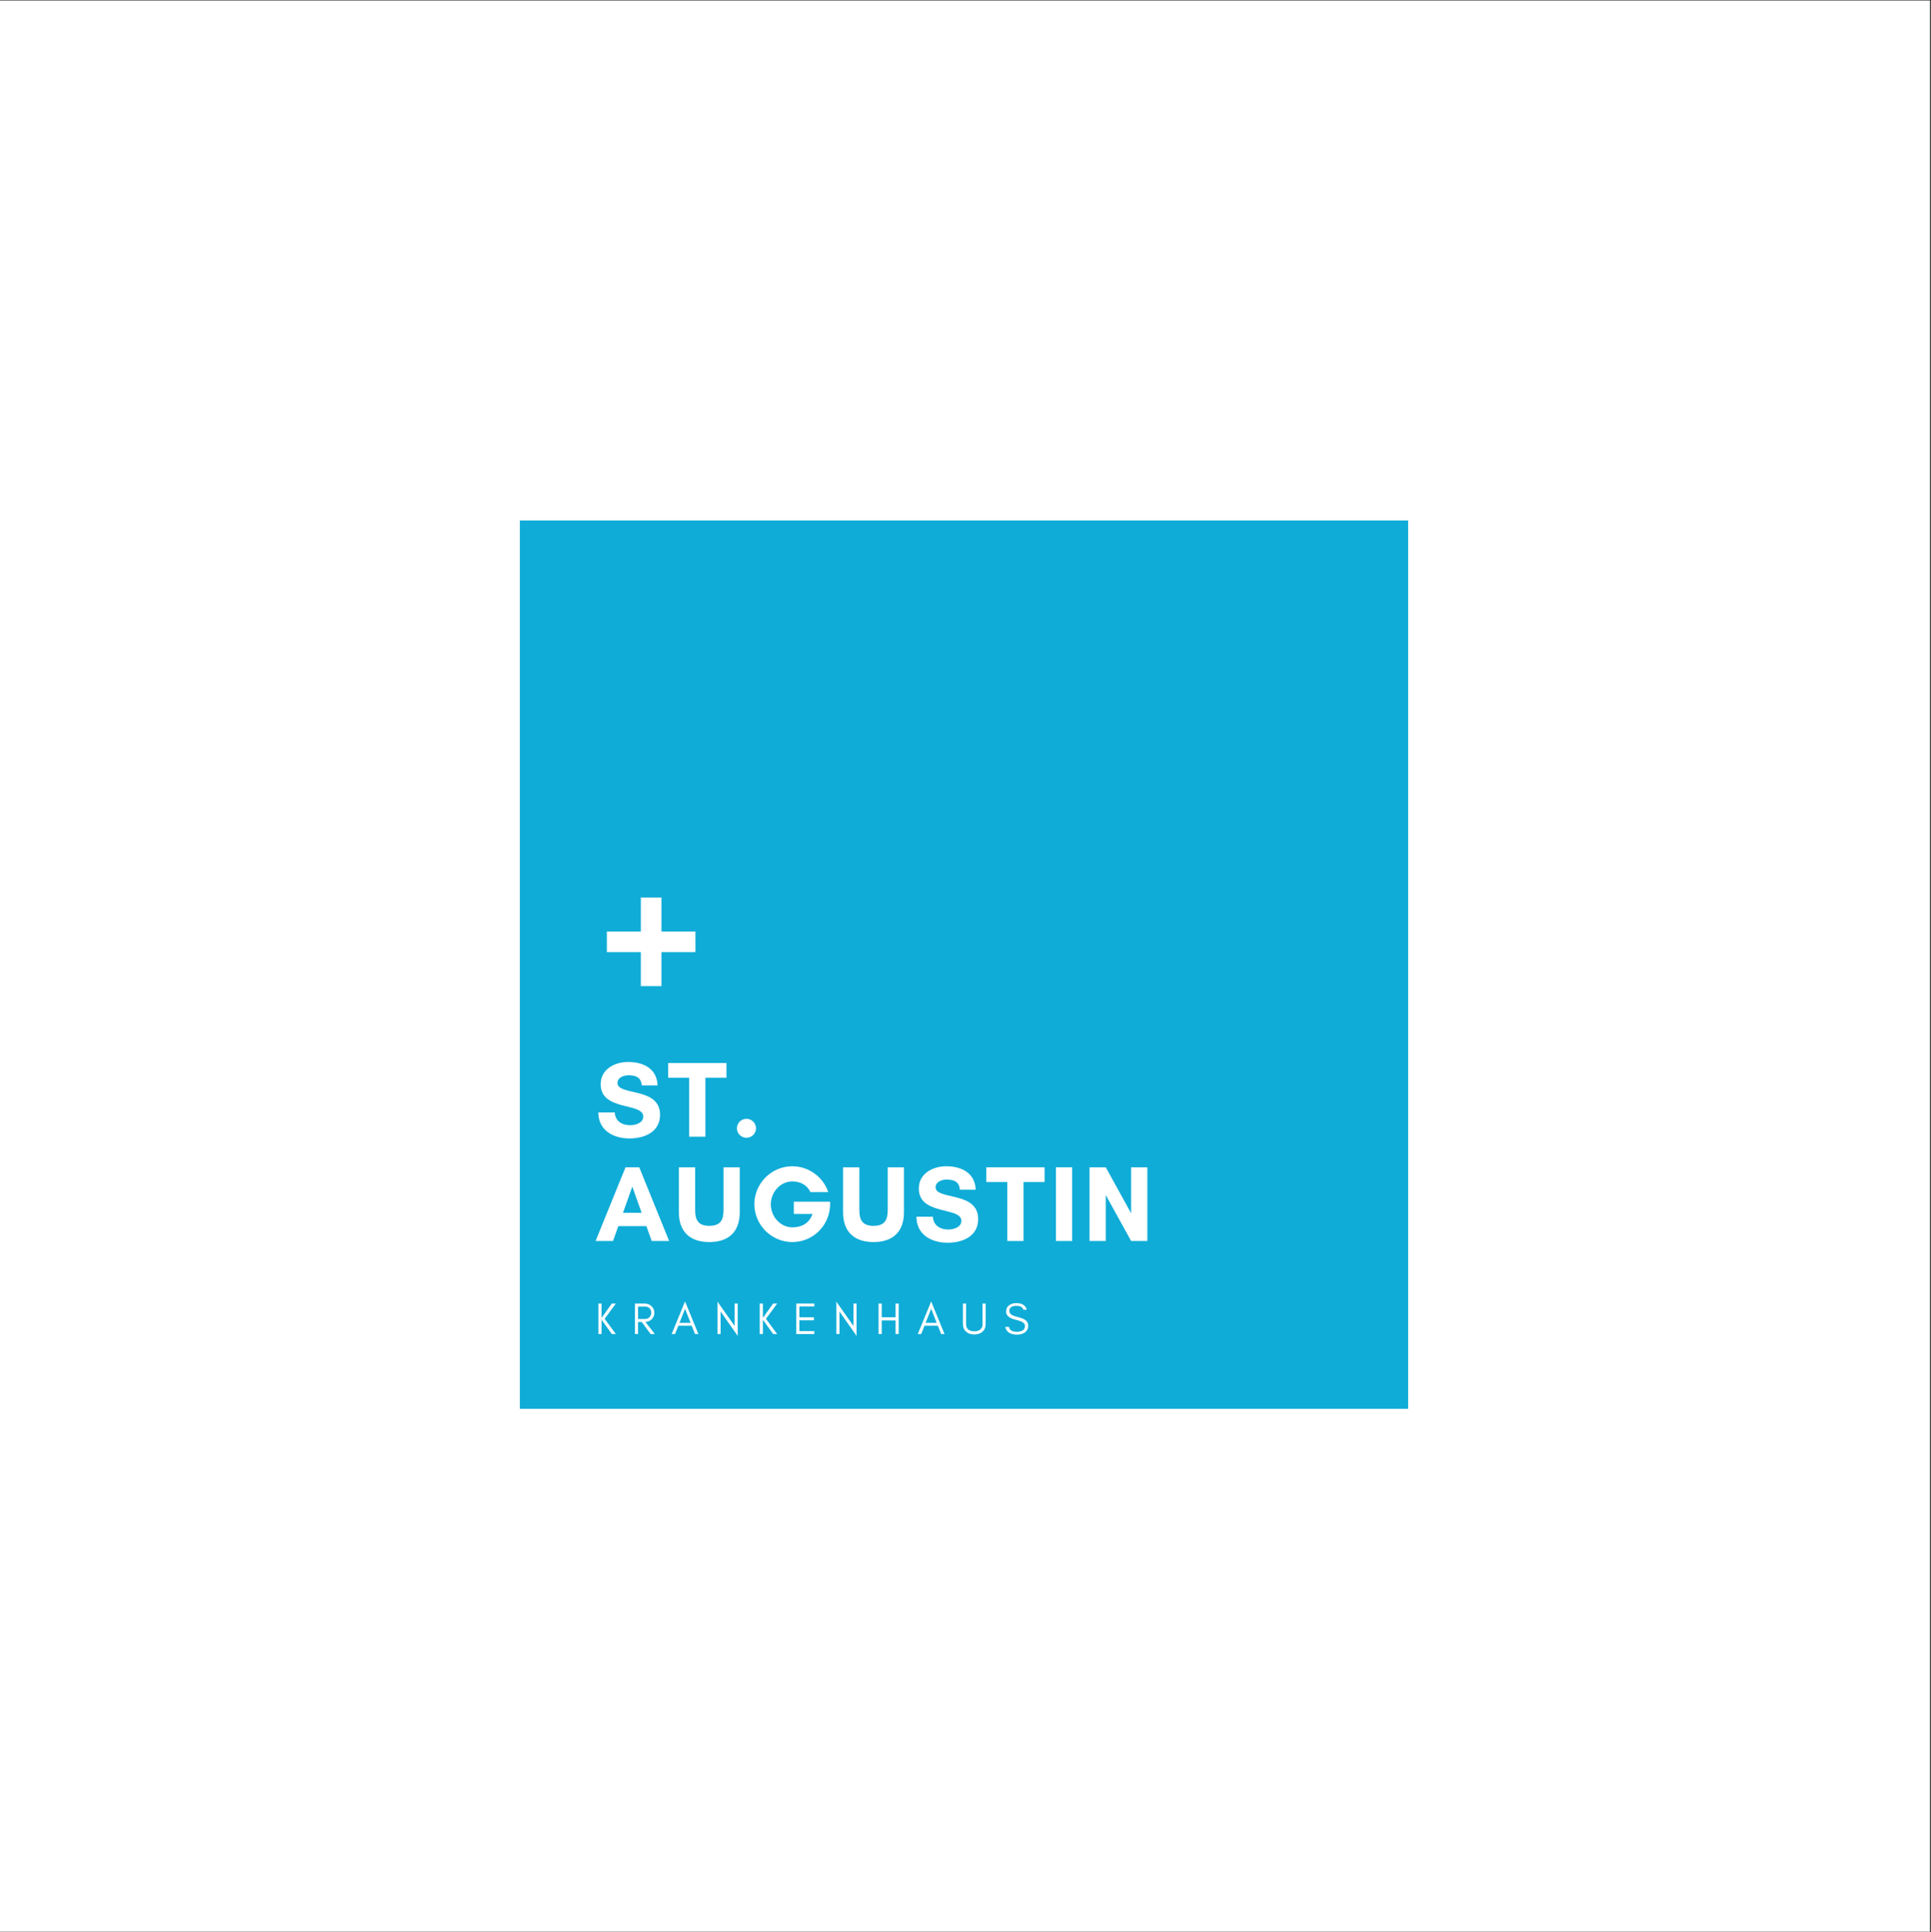 <?xml version="1.0" encoding="iso-8859-1"?>
<svg xmlns="http://www.w3.org/2000/svg" xmlns:xlink="http://www.w3.org/1999/xlink" width="224.88pt" height="225pt" viewBox="0 0 224.88 225" version="1.2">
	
	

	
	<rect x="0" y="0" width="224.88" height="225" fill="#333333" stroke="none"/>
	
	

	
	<defs>
		
		

		
		<g>
			
			

			
			<symbol overflow="visible" id="glyph0-0">
				
				

				
				<path style="stroke:none;" d="M 4.086 -1.336 C 3.152 -1.336 2.348 -1.805 2.297 -2.824 L 0.379 -2.824 C 0.391 -0.73 2.121 0.203 4.012 0.203 C 5.766 0.203 7.57 -0.543 7.57 -2.562 C 7.57 -5.828 2.613 -4.73 2.613 -6.258 C 2.613 -6.902 3.355 -7.152 3.887 -7.152 C 4.832 -7.152 5.348 -6.863 5.449 -5.969 L 7.281 -5.969 C 7.215 -7.922 5.625 -8.703 3.859 -8.703 C 2.297 -8.703 0.656 -7.871 0.656 -6.105 C 0.656 -2.941 5.613 -4.012 5.613 -2.348 C 5.613 -1.578 4.68 -1.336 4.086 -1.336 Z M 4.086 -1.336 " animation_id="0"/>
				
				

			
			</symbol>
			
			

			
			<symbol overflow="visible" id="glyph0-1">
				
				

				
				<path style="stroke:none;" d="M 4.402 -6.863 L 6.852 -6.863 L 6.852 -8.578 L 0.062 -8.578 L 0.062 -6.863 L 2.512 -6.863 L 2.512 0 L 4.402 0 Z M 4.402 -6.863 " animation_id="1"/>
				
				

			
			</symbol>
			
			

			
			<symbol overflow="visible" id="glyph0-2">
				
				

				
				<path style="stroke:none;" d="M 0.656 -0.973 C 0.656 -0.367 1.148 0.125 1.766 0.125 C 2.371 0.125 2.875 -0.367 2.875 -0.973 C 2.875 -1.59 2.371 -2.082 1.766 -2.082 C 1.148 -2.082 0.656 -1.59 0.656 -0.973 Z M 0.656 -0.973 " animation_id="2"/>
				
				

			
			</symbol>
			
			

			
			<symbol overflow="visible" id="glyph0-3">
				
				

				
				<path style="stroke:none;" d="M 5.426 -3.281 L 3.254 -3.281 L 4.34 -6.332 Z M 8.629 0 L 5.148 -8.578 L 3.547 -8.578 L 0.062 0 L 2.094 0 L 2.711 -1.727 L 5.98 -1.727 L 6.598 0 Z M 8.629 0 " animation_id="3"/>
				
				

			
			</symbol>
			
			

			
			<symbol overflow="visible" id="glyph0-4">
				
				

				
				<path style="stroke:none;" d="M 5.766 -8.578 L 5.766 -3.621 C 5.766 -2.434 5.414 -1.766 4.113 -1.766 C 2.824 -1.766 2.461 -2.434 2.461 -3.621 L 2.461 -8.578 L 0.566 -8.578 L 0.566 -3.344 C 0.566 -1.059 1.879 0.125 4.113 0.125 C 6.348 0.125 7.656 -1.059 7.656 -3.344 L 7.656 -8.578 Z M 5.766 -8.578 " animation_id="4"/>
				
				

			
			</symbol>
			
			

			
			<symbol overflow="visible" id="glyph0-5">
				
				

				
				<path style="stroke:none;" d="M 5.047 -6.938 C 5.879 -6.938 6.738 -6.598 7.152 -5.691 L 9.234 -5.691 C 8.641 -7.469 6.938 -8.703 5.047 -8.703 C 2.625 -8.703 0.629 -6.711 0.629 -4.289 C 0.629 -1.867 2.625 0.125 5.047 0.125 C 7.492 0.125 9.449 -1.855 9.449 -4.289 L 9.449 -4.578 L 5.223 -4.578 L 5.223 -3.152 L 7.406 -3.152 C 6.938 -1.855 5.879 -1.59 5.047 -1.59 C 3.684 -1.59 2.547 -2.812 2.547 -4.266 C 2.547 -5.715 3.684 -6.938 5.047 -6.938 Z M 5.047 -6.938 " animation_id="5"/>
				
				

			
			</symbol>
			
			

			
			<symbol overflow="visible" id="glyph0-6">
				
				

				
				<path style="stroke:none;" d="M 2.648 0 L 2.648 -8.578 L 0.758 -8.578 L 0.758 0 Z M 2.648 0 " animation_id="6"/>
				
				

			
			</symbol>
			
			

			
			<symbol overflow="visible" id="glyph0-7">
				
				

				
				<path style="stroke:none;" d="M 7.492 0 L 7.492 -8.578 L 5.602 -8.578 L 5.602 -3.23 L 2.648 -8.578 L 0.758 -8.578 L 0.758 0 L 2.648 0 L 2.648 -5.348 L 5.602 0 Z M 7.492 0 " animation_id="7"/>
				
				

			
			</symbol>
			
			

			
			<symbol overflow="visible" id="glyph1-0">
				
				

				
				<path style="stroke:none;" d="M 0.758 0 L 0.758 -1.664 L 1.953 0 L 2.422 0 L 1.117 -1.773 L 2.422 -3.551 L 1.953 -3.551 L 0.758 -1.879 L 0.758 -3.551 L 0.391 -3.551 L 0.391 0 Z M 0.758 0 " animation_id="8"/>
				
				

			
			</symbol>
			
			

			
			<symbol overflow="visible" id="glyph1-1">
				
				

				
				<path style="stroke:none;" d="M 0.758 -1.754 L 0.758 -3.199 L 1.582 -3.199 C 1.797 -3.199 1.969 -3.133 2.098 -2.996 C 2.223 -2.863 2.293 -2.695 2.293 -2.484 C 2.293 -2.277 2.223 -2.105 2.09 -1.965 C 1.953 -1.824 1.785 -1.754 1.582 -1.754 Z M 2.656 -2.48 C 2.656 -2.781 2.543 -3.043 2.324 -3.246 C 2.109 -3.445 1.844 -3.551 1.531 -3.551 L 0.391 -3.551 L 0.391 0 L 0.758 0 L 0.758 -1.406 L 1.18 -1.406 L 2.223 0 L 2.715 0 L 1.617 -1.406 C 1.895 -1.422 2.129 -1.52 2.324 -1.703 C 2.543 -1.906 2.656 -2.168 2.656 -2.48 Z M 2.656 -2.48 " animation_id="9"/>
				
				

			
			</symbol>
			
			

			
			<symbol overflow="visible" id="glyph1-2">
				
				

				
				<path style="stroke:none;" d="M 0.965 -1.305 L 1.613 -2.941 L 2.254 -1.305 Z M 3.168 0 L 1.613 -3.797 L 0.051 0 L 0.449 0 L 0.832 -0.965 L 2.391 -0.965 L 2.773 0 Z M 3.168 0 " animation_id="10"/>
				
				

			
			</symbol>
			
			

			
			<symbol overflow="visible" id="glyph1-3">
				
				

				
				<path style="stroke:none;" d="M 0.758 -2.617 L 2.75 0.219 L 2.75 -3.551 L 2.387 -3.551 L 2.387 -0.941 L 0.391 -3.773 L 0.391 0 L 0.758 0 Z M 0.758 -2.617 " animation_id="11"/>
				
				

			
			</symbol>
			
			

			
			<symbol overflow="visible" id="glyph1-4">
				
				

				
				<path style="stroke:none;" d="M 2.5 0 L 2.5 -0.34 L 0.758 -0.34 L 0.758 -1.602 L 2.449 -1.602 L 2.449 -1.949 L 0.758 -1.949 L 0.758 -3.211 L 2.5 -3.211 L 2.5 -3.551 L 0.391 -3.551 L 0.391 0 Z M 2.5 0 " animation_id="12"/>
				
				

			
			</symbol>
			
			

			
			<symbol overflow="visible" id="glyph1-5">
				
				

				
				<path style="stroke:none;" d="M 0.758 0 L 0.758 -1.586 L 2.371 -1.586 L 2.371 0 L 2.734 0 L 2.734 -3.551 L 2.371 -3.551 L 2.371 -1.953 L 0.758 -1.953 L 0.758 -3.551 L 0.391 -3.551 L 0.391 0 Z M 0.758 0 " animation_id="13"/>
				
				

			
			</symbol>
			
			

			
			<symbol overflow="visible" id="glyph1-6">
				
				

				
				<path style="stroke:none;" d="M 2.961 -1.176 L 2.961 -3.551 L 2.594 -3.551 L 2.594 -1.121 C 2.594 -0.977 2.57 -0.855 2.516 -0.758 C 2.367 -0.465 2.074 -0.32 1.641 -0.32 C 1.359 -0.32 1.133 -0.383 0.965 -0.508 C 0.773 -0.648 0.68 -0.852 0.68 -1.121 L 0.68 -3.551 L 0.312 -3.551 L 0.312 -1.176 C 0.312 -0.789 0.438 -0.484 0.688 -0.266 C 0.926 -0.059 1.242 0.047 1.641 0.047 C 2.031 0.047 2.344 -0.059 2.586 -0.266 C 2.836 -0.484 2.961 -0.789 2.961 -1.176 Z M 2.961 -1.176 " animation_id="14"/>
				
				

			
			</symbol>
			
			

			
			<symbol overflow="visible" id="glyph1-7">
				
				

				
				<path style="stroke:none;" d="M 1.375 -1.672 C 1.832 -1.562 2.145 -1.441 2.312 -1.305 C 2.43 -1.211 2.484 -1.09 2.484 -0.945 C 2.484 -0.801 2.453 -0.68 2.391 -0.594 C 2.234 -0.375 1.953 -0.266 1.555 -0.266 C 1.004 -0.266 0.688 -0.453 0.621 -0.832 L 0.191 -0.832 C 0.32 -0.23 0.773 0.066 1.555 0.066 C 1.906 0.066 2.199 -0.004 2.434 -0.16 C 2.715 -0.344 2.863 -0.617 2.863 -0.973 C 2.863 -1.262 2.746 -1.488 2.516 -1.645 C 2.355 -1.758 2.094 -1.863 1.734 -1.957 C 1.367 -2.051 1.133 -2.129 1.023 -2.188 C 0.785 -2.309 0.664 -2.477 0.668 -2.695 C 0.668 -2.809 0.688 -2.91 0.742 -2.98 C 0.879 -3.184 1.117 -3.289 1.461 -3.289 C 1.949 -3.289 2.223 -3.133 2.297 -2.832 L 2.695 -2.832 C 2.562 -3.344 2.152 -3.602 1.461 -3.602 C 1.148 -3.602 0.871 -3.52 0.641 -3.352 C 0.406 -3.184 0.289 -2.941 0.289 -2.605 C 0.289 -2.152 0.652 -1.84 1.375 -1.672 Z M 1.375 -1.672 " animation_id="15"/>
				
				

			
			</symbol>
			
			

		
		</g>
		
		

		
		<clipPath id="clip1">
			
			
  
			
			<path d="M 0 0.059 L 224.762 0.059 L 224.762 224.938 L 0 224.938 Z M 0 0.059 " animation_id="16"/>
			
			

		
		</clipPath>
		
		

		
		<clipPath id="clip2">
			
			
  
			
			<path d="M 60.543 60.605 L 163.988 60.605 L 163.988 164.051 L 60.543 164.051 Z M 60.543 60.605 " animation_id="17"/>
			
			

		
		</clipPath>
		
		

		
		<clipPath id="clip3">
			
			
  
			
			<path d="M 70 104 L 81 104 L 81 115 L 70 115 Z M 70 104 " animation_id="18"/>
			
			

		
		</clipPath>
		
		

		
		<clipPath id="clip4">
			
			
  
			
			<path d="M 75.832 103.309 L 82.191 109.668 L 75.832 116.031 L 69.469 109.668 Z M 75.832 103.309 " animation_id="19"/>
			
			

		
		</clipPath>
		
		

		
		<clipPath id="clip5">
			
			
  
			
			<path d="M 75.832 103.309 L 82.191 109.668 L 75.832 116.031 L 69.469 109.668 Z M 75.832 103.309 " animation_id="20"/>
			
			

		
		</clipPath>
		
		

	
	</defs>
	
	

	
	<g id="surface1">
		
		

		
		<g clip-path="url(#clip1)" clip-rule="nonzero">
			
			

			
			<path style=" stroke:none;fill-rule:nonzero;fill:rgb(100%,100%,100%);fill-opacity:1;" d="M 0 0.059 L 224.879 0.059 L 224.879 224.941 L 0 224.941 Z M 0 0.059 " animation_id="21"/>
			
			

		
		</g>
		
		

		
		<g clip-path="url(#clip2)" clip-rule="nonzero">
			
			

			
			<path style=" stroke:none;fill-rule:nonzero;fill:rgb(5.879%,67.45%,84.309%);fill-opacity:1;" d="M 60.543 60.605 L 163.988 60.605 L 163.988 164.051 L 60.543 164.051 Z M 60.543 60.605 " animation_id="22"/>
			
			

		
		</g>
		
		

		
		<g style="fill:rgb(100%,100%,100%);fill-opacity:1;">
			
			
  
			
			<use xlink:href="#glyph0-0" x="69.298" y="132.362"/>
			
			

		
		</g>
		
		

		
		<g style="fill:rgb(100%,100%,100%);fill-opacity:1;">
			
			
  
			
			<use xlink:href="#glyph0-1" x="77.749" y="132.362"/>
			
			

		
		</g>
		
		

		
		<g style="fill:rgb(100%,100%,100%);fill-opacity:1;">
			
			
  
			
			<use xlink:href="#glyph0-2" x="85.167" y="132.362"/>
			
			

		
		</g>
		
		

		
		<g style="fill:rgb(100%,100%,100%);fill-opacity:1;">
			
			
  
			
			<use xlink:href="#glyph0-3" x="69.298" y="144.506"/>
			
			

		
		</g>
		
		

		
		<g style="fill:rgb(100%,100%,100%);fill-opacity:1;">
			
			
  
			
			<use xlink:href="#glyph0-4" x="78.494" y="144.506"/>
			
			

		
		</g>
		
		

		
		<g style="fill:rgb(100%,100%,100%);fill-opacity:1;">
			
			
  
			
			<use xlink:href="#glyph0-5" x="87.223" y="144.506"/>
			
			

		
		</g>
		
		

		
		<g style="fill:rgb(100%,100%,100%);fill-opacity:1;">
			
			
  
			
			<use xlink:href="#glyph0-4" x="97.617" y="144.506"/>
			
			

		
		</g>
		
		

		
		<g style="fill:rgb(100%,100%,100%);fill-opacity:1;">
			
			
  
			
			<use xlink:href="#glyph0-0" x="106.347" y="144.506"/>
			
			

		
		</g>
		
		

		
		<g style="fill:rgb(100%,100%,100%);fill-opacity:1;">
			
			
  
			
			<use xlink:href="#glyph0-1" x="114.798" y="144.506"/>
			
			

		
		</g>
		
		

		
		<g style="fill:rgb(100%,100%,100%);fill-opacity:1;">
			
			
  
			
			<use xlink:href="#glyph0-6" x="122.216" y="144.506"/>
			
			

		
		</g>
		
		

		
		<g style="fill:rgb(100%,100%,100%);fill-opacity:1;">
			
			
  
			
			<use xlink:href="#glyph0-7" x="126.127" y="144.506"/>
			
			

		
		</g>
		
		

		
		<g clip-path="url(#clip3)" clip-rule="nonzero">
			
			

			
			<g clip-path="url(#clip4)" clip-rule="nonzero">
				
				

				
				<g clip-path="url(#clip5)" clip-rule="nonzero">
					
					

					
					<path style=" stroke:none;fill-rule:nonzero;fill:rgb(100%,100%,100%);fill-opacity:1;" d="M 80.988 110.871 L 80.988 108.469 L 77.035 108.469 L 77.031 104.512 L 74.629 104.512 L 74.629 108.469 L 70.672 108.469 L 70.672 110.871 L 74.629 110.871 L 74.629 114.828 L 77.031 114.828 L 77.031 110.871 Z M 80.988 110.871 " animation_id="23"/>
					
					

				
				</g>
				
				

			
			</g>
			
			

		
		</g>
		
		

		
		<g style="fill:rgb(100%,100%,100%);fill-opacity:1;">
			
			
  
			
			<use xlink:href="#glyph1-0" x="69.298" y="155.342"/>
			
			

		
		</g>
		
		

		
		<g style="fill:rgb(100%,100%,100%);fill-opacity:1;">
			
			
  
			
			<use xlink:href="#glyph1-1" x="73.549" y="155.342"/>
			
			

		
		</g>
		
		

		
		<g style="fill:rgb(100%,100%,100%);fill-opacity:1;">
			
			
  
			
			<use xlink:href="#glyph1-2" x="78.166" y="155.342"/>
			
			

		
		</g>
		
		

		
		<g style="fill:rgb(100%,100%,100%);fill-opacity:1;">
			
			
  
			
			<use xlink:href="#glyph1-3" x="83.165" y="155.342"/>
			
			

		
		</g>
		
		

		
		<g style="fill:rgb(100%,100%,100%);fill-opacity:1;">
			
			
  
			
			<use xlink:href="#glyph1-0" x="88.085" y="155.342"/>
			
			

		
		</g>
		
		

		
		<g style="fill:rgb(100%,100%,100%);fill-opacity:1;">
			
			
  
			
			<use xlink:href="#glyph1-4" x="92.336" y="155.342"/>
			
			

		
		</g>
		
		

		
		<g style="fill:rgb(100%,100%,100%);fill-opacity:1;">
			
			
  
			
			<use xlink:href="#glyph1-3" x="97.006" y="155.342"/>
			
			

		
		</g>
		
		

		
		<g style="fill:rgb(100%,100%,100%);fill-opacity:1;">
			
			
  
			
			<use xlink:href="#glyph1-5" x="101.926" y="155.342"/>
			
			

		
		</g>
		
		

		
		<g style="fill:rgb(100%,100%,100%);fill-opacity:1;">
			
			
  
			
			<use xlink:href="#glyph1-2" x="106.83" y="155.342"/>
			
			

		
		</g>
		
		

		
		<g style="fill:rgb(100%,100%,100%);fill-opacity:1;">
			
			
  
			
			<use xlink:href="#glyph1-6" x="111.828" y="155.342"/>
			
			

		
		</g>
		
		

		
		<g style="fill:rgb(100%,100%,100%);fill-opacity:1;">
			
			
  
			
			<use xlink:href="#glyph1-7" x="116.879" y="155.342"/>
			
			

		
		</g>
		
		

	
	</g>
	
	


</svg>
